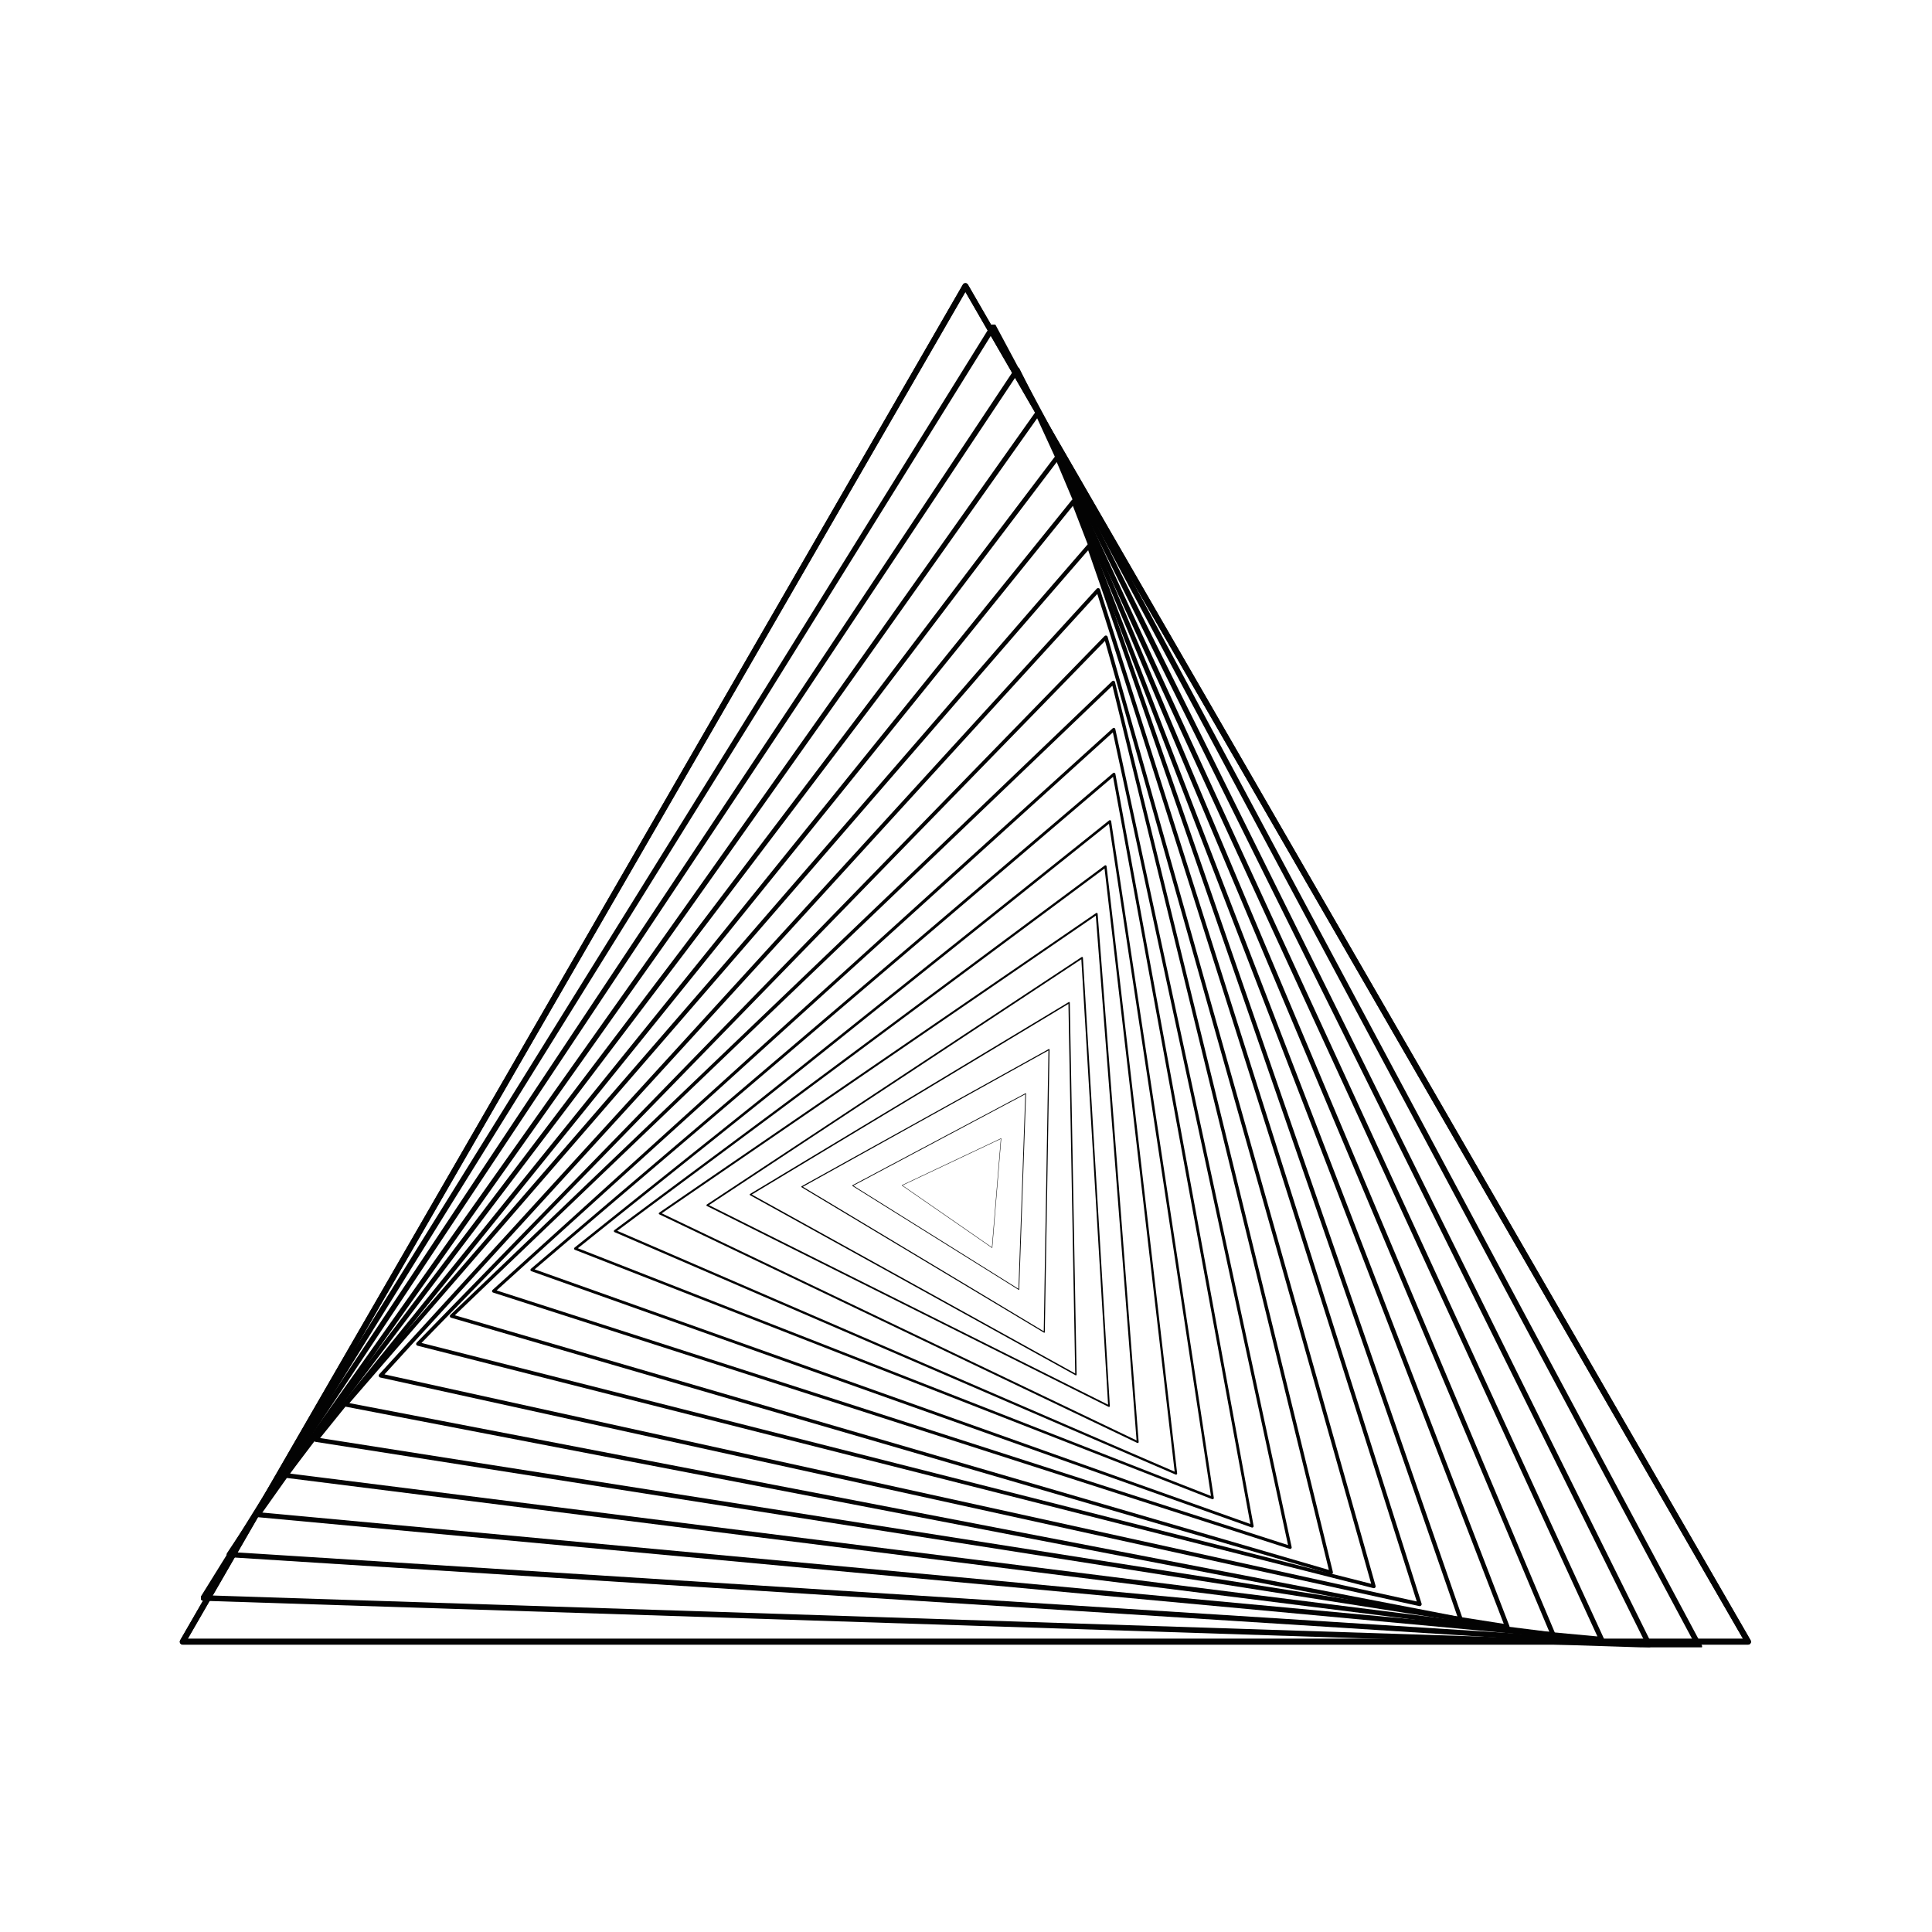 <svg xmlns="http://www.w3.org/2000/svg" xmlns:xlink="http://www.w3.org/1999/xlink" width="500" zoomAndPan="magnify" viewBox="0 0 375 375" height="500" preserveAspectRatio="xMidYMid meet" version="1.0"><defs><clipPath id="683bad04ab"><path d="M 34.398 55 L 340 55 L 340 319.75 L 34.398 319.75 Z M 34.398 55 " clip-rule="nonzero"/></clipPath><clipPath id="0bb57514d8"><path d="M 39 63 L 331 63 L 331 319.75 L 39 319.75 Z M 39 63 " clip-rule="nonzero"/></clipPath><clipPath id="5308f743f3"><path d="M 43 71 L 321 71 L 321 319.75 L 43 319.75 Z M 43 71 " clip-rule="nonzero"/></clipPath><clipPath id="44b7609b2e"><path d="M 49 79 L 312 79 L 312 319.75 L 49 319.75 Z M 49 79 " clip-rule="nonzero"/></clipPath></defs><g clip-path="url(#683bad04ab)"><path stroke-linecap="round" transform="matrix(0.226, 0, 0, 0.226, 160.261, 173.911)" fill="none" stroke-linejoin="round" d="M -552.21 640.466 L 120.005 -523.841 L 792.202 640.466 Z M -552.21 640.466 " stroke="#030303" stroke-width="5" stroke-opacity="1" stroke-miterlimit="4"/><path stroke-linecap="round" transform="matrix(0.226, 0, 0, 0.226, 160.261, 173.911)" fill="none" stroke-linejoin="round" d="M -552.21 640.466 L 120.005 -523.841 L 792.202 640.466 Z M -552.21 640.466 " stroke="#030303" stroke-width="5" stroke-opacity="1" stroke-miterlimit="4"/></g><g clip-path="url(#0bb57514d8)"><path stroke-linecap="round" transform="matrix(0.216, 0.007, -0.007, 0.216, 163.206, 175.695)" fill="none" stroke-linejoin="round" d="M -552.211 640.467 L 120.002 -523.842 L 792.203 640.453 Z M -552.211 640.467 " stroke="#030303" stroke-width="5" stroke-opacity="1" stroke-miterlimit="4"/></g><g clip-path="url(#5308f743f3)"><path stroke-linecap="round" transform="matrix(0.205, 0.013, -0.013, 0.205, 166.021, 177.623)" fill="none" stroke-linejoin="round" d="M -552.209 640.461 L 119.992 -523.845 L 792.215 640.461 Z M -552.209 640.461 " stroke="#030303" stroke-width="5" stroke-opacity="1" stroke-miterlimit="4"/></g><g clip-path="url(#44b7609b2e)"><path stroke-linecap="round" transform="matrix(0.194, 0.018, -0.018, 0.194, 168.693, 179.684)" fill="none" stroke-linejoin="round" d="M -552.209 640.466 L 120.003 -523.831 L 792.202 640.463 Z M -552.209 640.466 " stroke="#030303" stroke-width="5" stroke-opacity="1" stroke-miterlimit="4"/></g><path stroke-linecap="round" transform="matrix(0.183, 0.023, -0.023, 0.183, 171.218, 181.873)" fill="none" stroke-linejoin="round" d="M -552.209 640.46 L 119.998 -523.848 L 792.211 640.463 Z M -552.209 640.46 " stroke="#030303" stroke-width="5" stroke-opacity="1" stroke-miterlimit="4"/><path stroke-linecap="round" transform="matrix(0.172, 0.027, -0.027, 0.172, 173.593, 184.186)" fill="none" stroke-linejoin="round" d="M -552.2 640.453 L 120.011 -523.834 L 792.202 640.458 Z M -552.2 640.453 " stroke="#030303" stroke-width="5" stroke-opacity="1" stroke-miterlimit="4"/><path stroke-linecap="round" transform="matrix(0.161, 0.031, -0.031, 0.161, 175.809, 186.614)" fill="none" stroke-linejoin="round" d="M -552.222 640.452 L 119.995 -523.849 L 792.22 640.468 Z M -552.222 640.452 " stroke="#030303" stroke-width="5" stroke-opacity="1" stroke-miterlimit="4"/><path stroke-linecap="round" transform="matrix(0.15, 0.033, -0.033, 0.15, 177.863, 189.153)" fill="none" stroke-linejoin="round" d="M -552.212 640.465 L 119.995 -523.852 L 792.215 640.45 Z M -552.212 640.465 " stroke="#030303" stroke-width="5" stroke-opacity="1" stroke-miterlimit="4"/><path stroke-linecap="round" transform="matrix(0.138, 0.035, -0.035, 0.138, 179.752, 191.799)" fill="none" stroke-linejoin="round" d="M -552.214 640.468 L 119.995 -523.846 L 792.197 640.461 Z M -552.214 640.468 " stroke="#030303" stroke-width="5" stroke-opacity="1" stroke-miterlimit="4"/><path stroke-linecap="round" transform="matrix(0.127, 0.037, -0.037, 0.127, 181.474, 194.548)" fill="none" stroke-linejoin="round" d="M -552.223 640.451 L 120.002 -523.856 L 792.222 640.461 Z M -552.223 640.451 " stroke="#030303" stroke-width="5" stroke-opacity="1" stroke-miterlimit="4"/><path stroke-linecap="round" transform="matrix(0.115, 0.037, -0.037, 0.115, 183.005, 197.38)" fill="none" stroke-linejoin="round" d="M -552.199 640.462 L 120.006 -523.827 L 792.221 640.463 Z M -552.199 640.462 " stroke="#030303" stroke-width="5" stroke-opacity="1" stroke-miterlimit="4"/><path stroke-linecap="round" transform="matrix(0.104, 0.037, -0.037, 0.104, 184.36, 200.305)" fill="none" stroke-linejoin="round" d="M -552.212 640.466 L 120.001 -523.853 L 792.19 640.452 Z M -552.212 640.466 " stroke="#030303" stroke-width="5" stroke-opacity="1" stroke-miterlimit="4"/><path stroke-linecap="round" transform="matrix(0.092, 0.036, -0.036, 0.092, 185.53, 203.312)" fill="none" stroke-linejoin="round" d="M -552.194 640.471 L 120.011 -523.852 L 792.219 640.471 Z M -552.194 640.471 " stroke="#030303" stroke-width="5" stroke-opacity="1" stroke-miterlimit="4"/><path stroke-linecap="round" transform="matrix(0.081, 0.035, -0.035, 0.081, 186.512, 206.401)" fill="none" stroke-linejoin="round" d="M -552.191 640.464 L 119.988 -523.854 L 792.184 640.452 Z M -552.191 640.464 " stroke="#030303" stroke-width="5" stroke-opacity="1" stroke-miterlimit="4"/><path stroke-linecap="round" transform="matrix(0.069, 0.033, -0.033, 0.069, 187.296, 209.566)" fill="none" stroke-linejoin="round" d="M -552.202 640.433 L 119.995 -523.826 L 792.217 640.44 Z M -552.202 640.433 " stroke="#030303" stroke-width="5" stroke-opacity="1" stroke-miterlimit="4"/><path stroke-linecap="round" transform="matrix(0.058, 0.029, -0.029, 0.058, 187.88, 212.804)" fill="none" stroke-linejoin="round" d="M -552.247 640.451 L 120 -523.852 L 792.201 640.437 Z M -552.247 640.451 " stroke="#030303" stroke-width="5" stroke-opacity="1" stroke-miterlimit="4"/><path stroke-linecap="round" transform="matrix(0.047, 0.026, -0.026, 0.047, 188.254, 216.122)" fill="none" stroke-linejoin="round" d="M -552.188 640.469 L 119.967 -523.834 L 792.212 640.484 Z M -552.188 640.469 " stroke="#030303" stroke-width="5" stroke-opacity="1" stroke-miterlimit="4"/><path stroke-linecap="round" transform="matrix(0.035, 0.021, -0.021, 0.035, 188.412, 219.528)" fill="none" stroke-linejoin="round" d="M -552.228 640.509 L 120.023 -523.827 L 792.229 640.466 Z M -552.228 640.509 " stroke="#030303" stroke-width="5" stroke-opacity="1" stroke-miterlimit="4"/><path stroke-linecap="round" transform="matrix(0.024, 0.015, -0.015, 0.024, 188.346, 223.038)" fill="none" stroke-linejoin="round" d="M -552.191 640.507 L 120.026 -523.782 L 792.22 640.394 Z M -552.191 640.507 " stroke="#030303" stroke-width="5" stroke-opacity="1" stroke-miterlimit="4"/><path stroke-linecap="round" transform="matrix(0.013, 0.009, -0.009, 0.013, 188.03, 226.72)" fill="none" stroke-linejoin="round" d="M -552.204 640.421 L 119.951 -523.715 L 792.188 640.524 Z M -552.204 640.421 " stroke="#030303" stroke-width="5" stroke-opacity="1" stroke-miterlimit="4"/></svg>